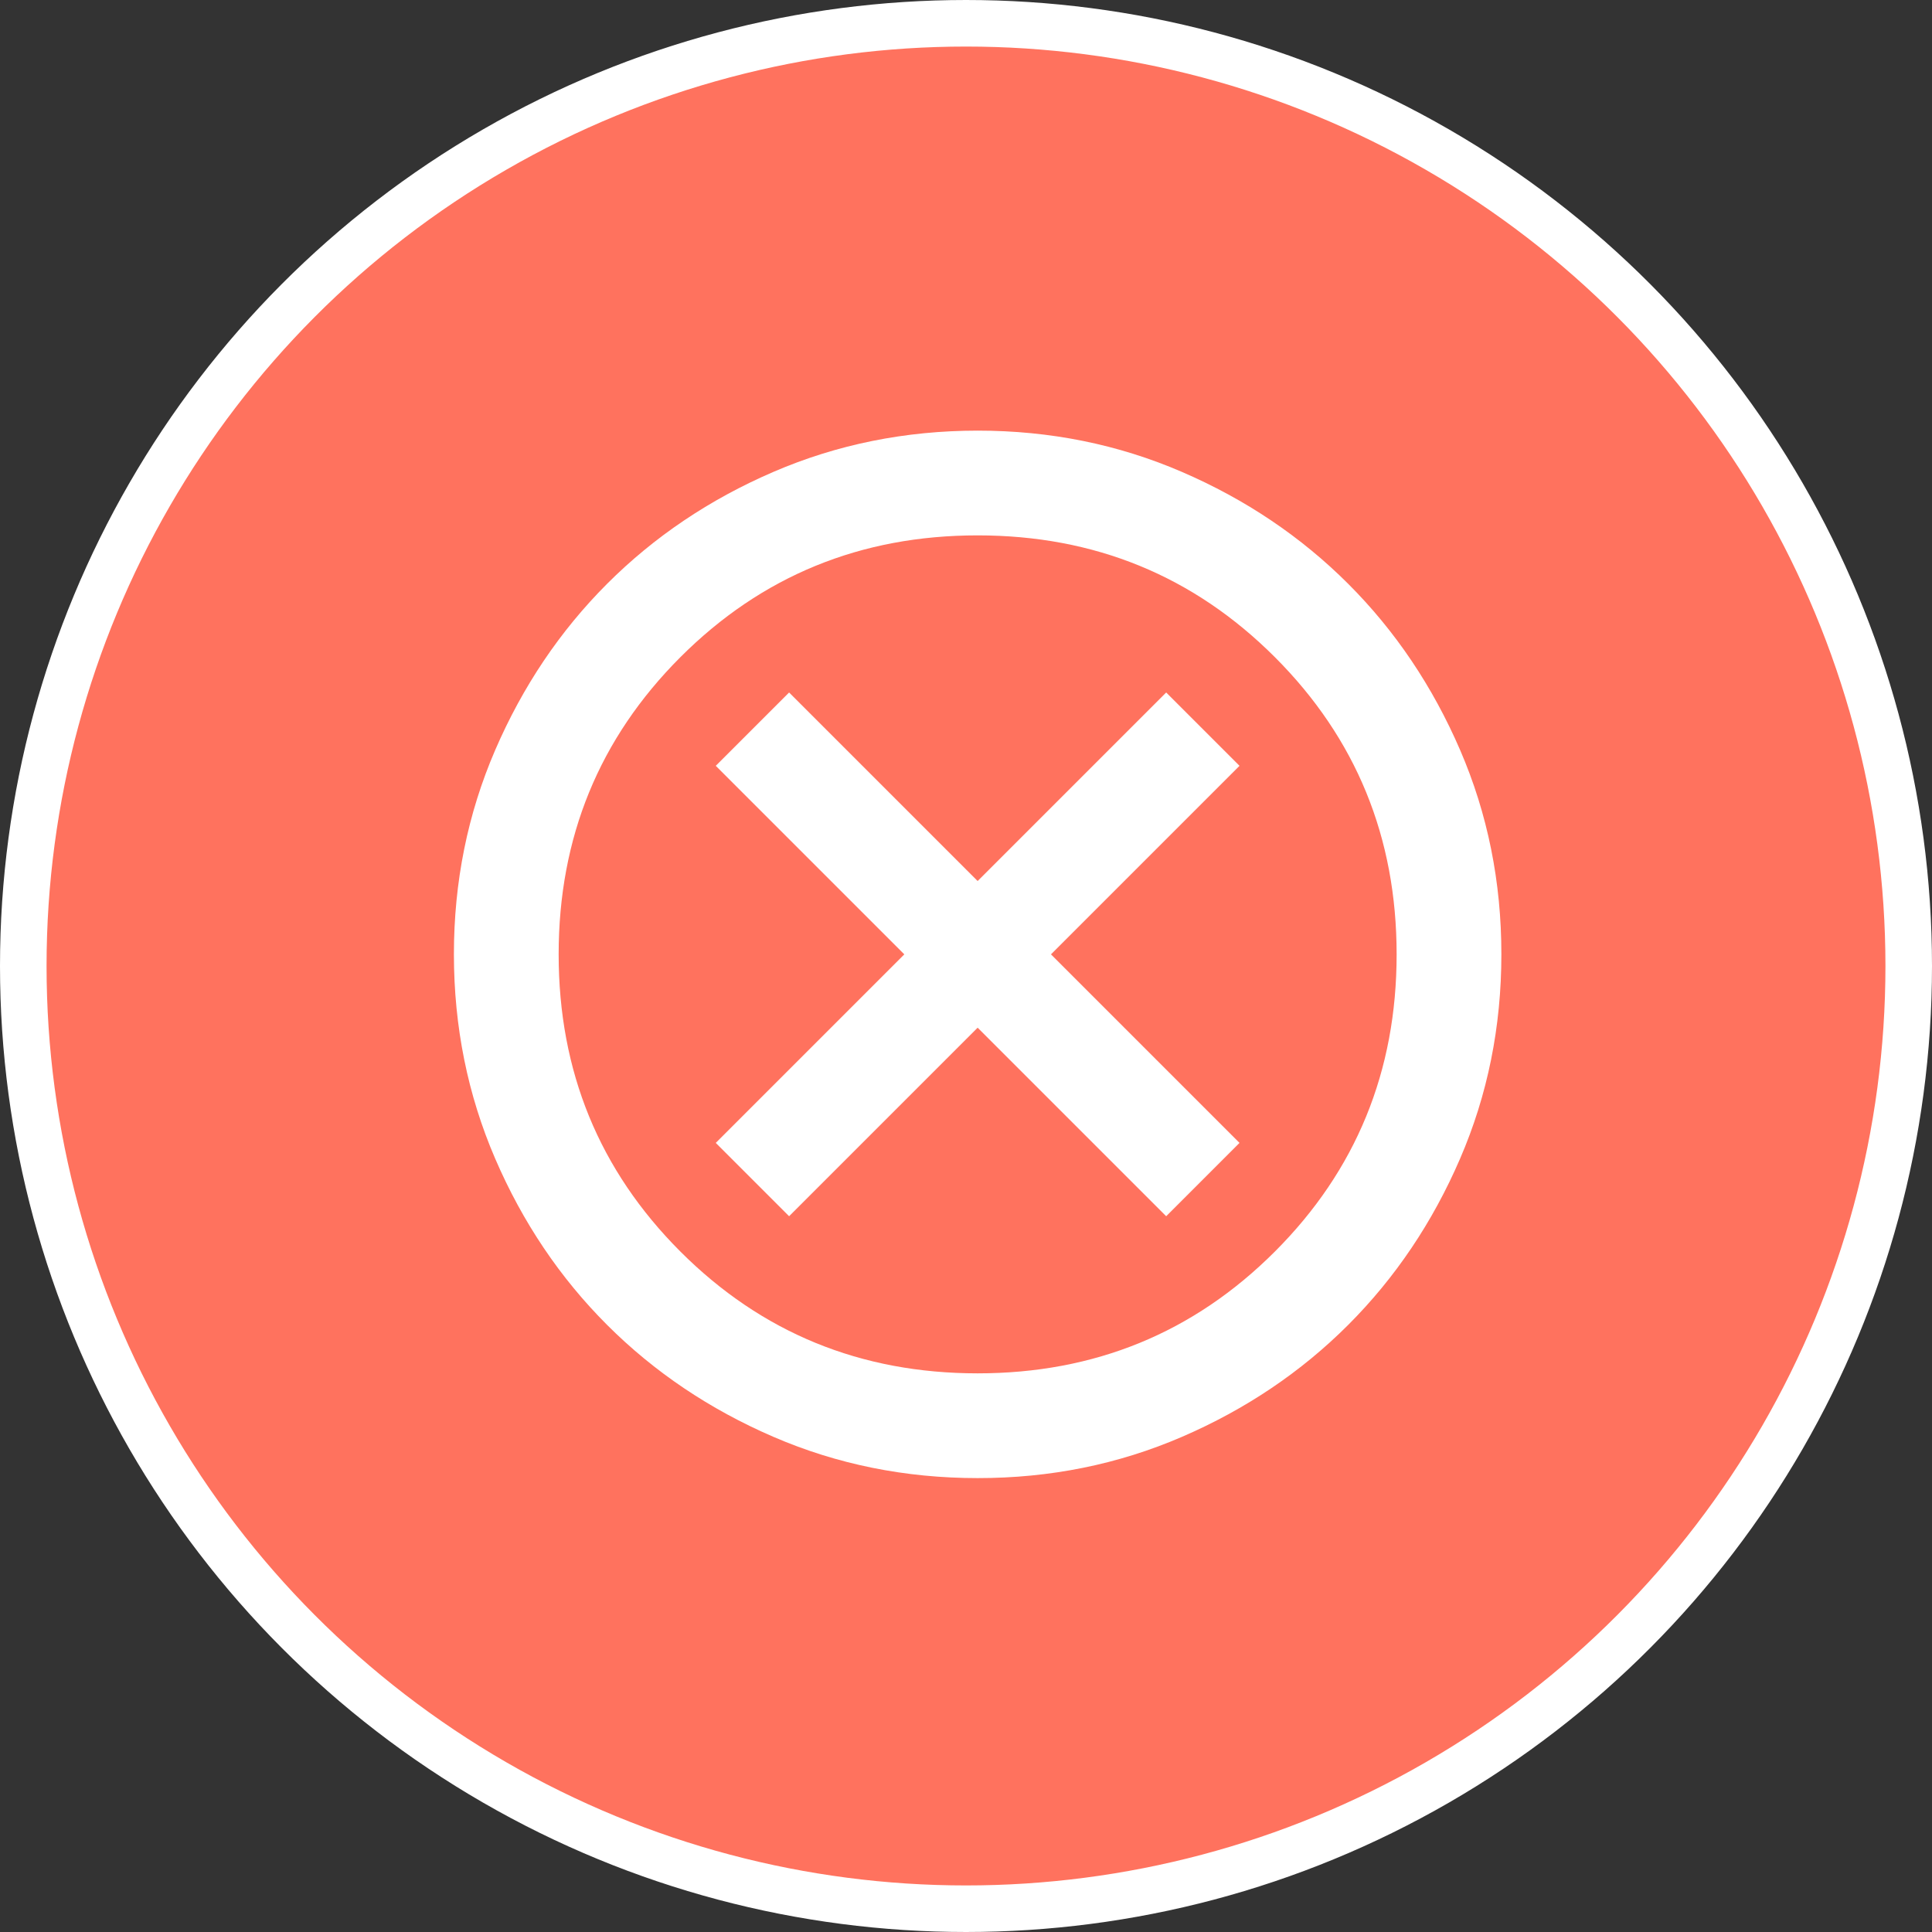 <svg width="83" height="83" viewBox="0 0 83 83" fill="none" xmlns="http://www.w3.org/2000/svg">
<rect x="0" y="0" width="83" height="83" fill="#333333" stroke="none"/>
<circle cx="41.5" cy="41.5" r="40.5" fill="#FF725E" stroke="white" stroke-width="2"/>
<path d="M33.9 52.25L42 44.15L50.1 52.25L53.25 49.1L45.15 41L53.25 32.9L50.1 29.75L42 37.85L33.9 29.75L30.75 32.9L38.85 41L30.75 49.1L33.9 52.25ZM42 63.5C38.888 63.5 35.962 62.909 33.225 61.727C30.488 60.545 28.106 58.942 26.081 56.919C24.056 54.894 22.453 52.513 21.273 49.775C20.093 47.038 19.502 44.112 19.5 41C19.5 37.888 20.091 34.962 21.273 32.225C22.455 29.488 24.058 27.106 26.081 25.081C28.106 23.056 30.488 21.453 33.225 20.273C35.962 19.093 38.888 18.502 42 18.5C45.112 18.5 48.038 19.091 50.775 20.273C53.513 21.455 55.894 23.058 57.919 25.081C59.944 27.106 61.547 29.488 62.729 32.225C63.911 34.962 64.501 37.888 64.5 41C64.5 44.112 63.909 47.038 62.727 49.775C61.545 52.513 59.942 54.894 57.919 56.919C55.894 58.944 53.513 60.547 50.775 61.729C48.038 62.911 45.112 63.502 42 63.5ZM42 59C47.025 59 51.281 57.256 54.769 53.769C58.256 50.281 60 46.025 60 41C60 35.975 58.256 31.719 54.769 28.231C51.281 24.744 47.025 23 42 23C36.975 23 32.719 24.744 29.231 28.231C25.744 31.719 24 35.975 24 41C24 46.025 25.744 50.281 29.231 53.769C32.719 57.256 36.975 59 42 59Z" fill="white"/>
</svg>
